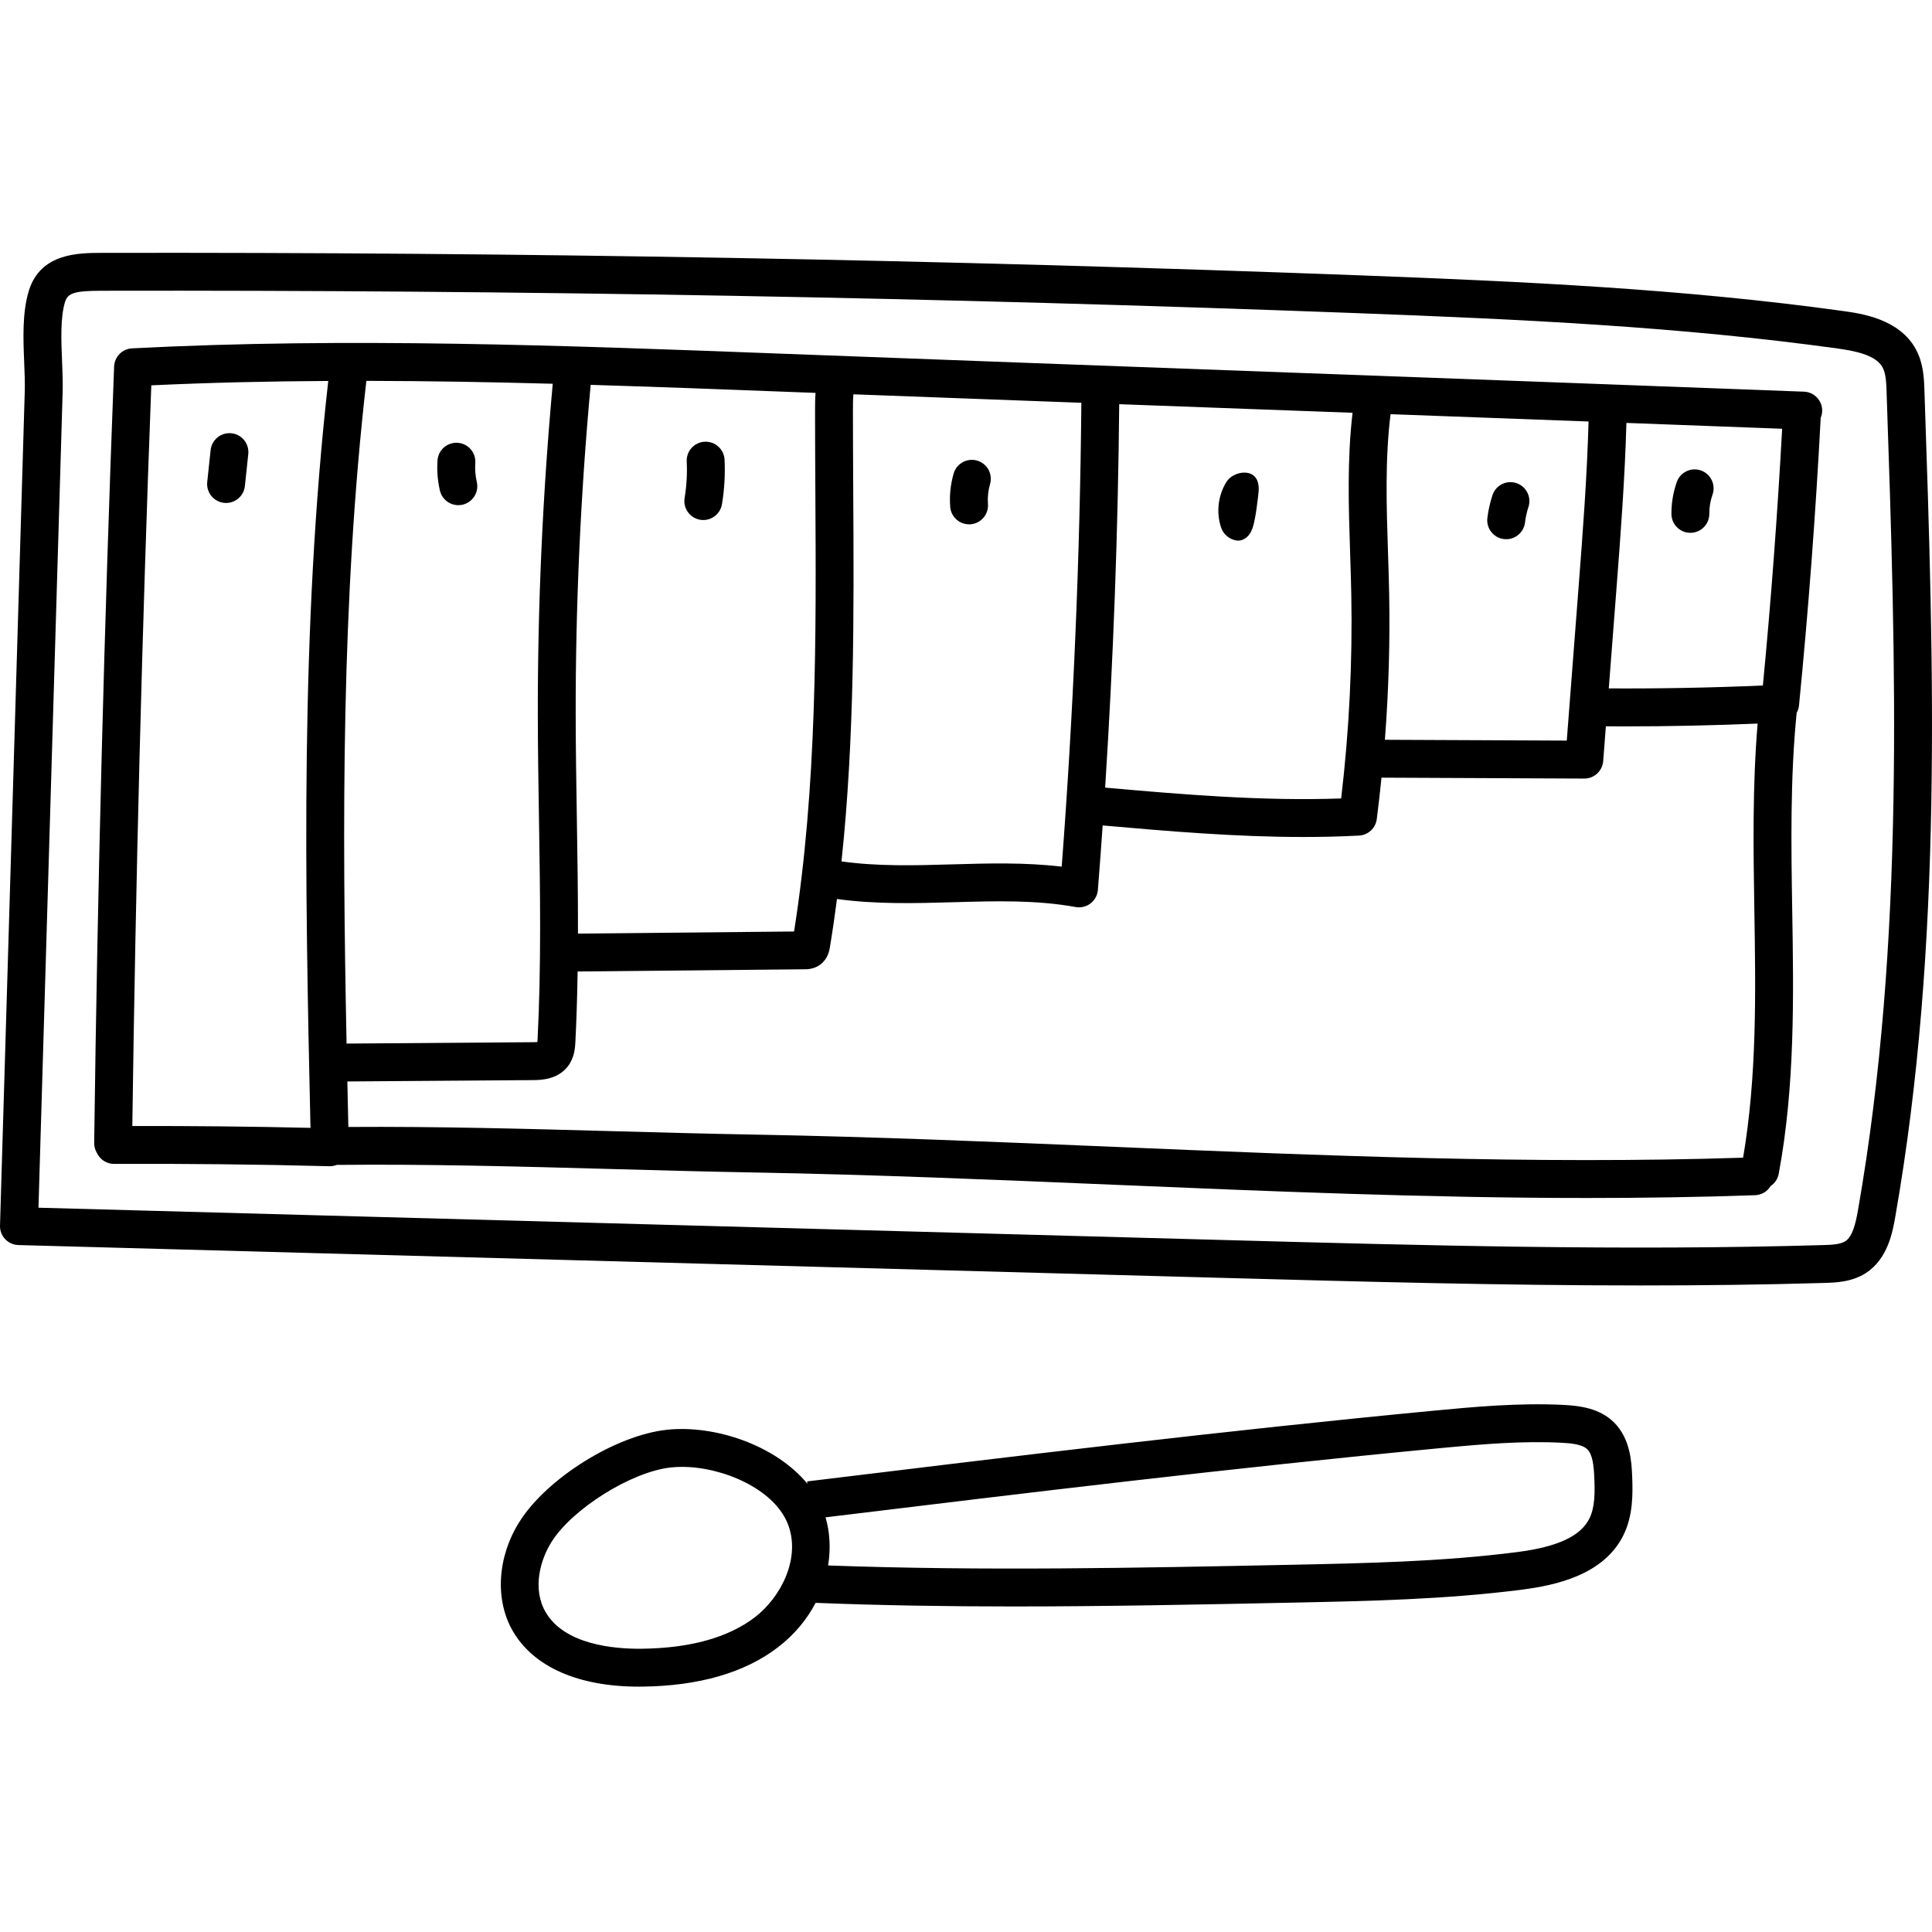 <svg height="511pt" viewBox="0 -66 512 511" width="511pt" xmlns="http://www.w3.org/2000/svg"><path d="m478.07 37.297c-43.602-1.652-90.684-3.387-136.215-5.062-45.535-1.676-92.621-3.41-136.223-5.062-55.895-2.113-113.691-4.305-170.637-1.355-2.594.133-4.656 2.227-4.754 4.82-2.621 68.262-4.398 137.496-5.281 205.781-.012.895.23 1.727.633 2.461.035.086.09.164.129.246.023.039.043.082.066.121.84 1.602 2.496 2.703 4.43 2.703h.023c18.938-.086 38.133.117 57.043.613h.129c.633 0 1.254-.125 1.832-.352 24.164-.25 49.07.441 73.156 1.102 12.215.336 24.844.684 37.18.902 31.73.566 64.016 1.926 95.238 3.242 41.297 1.742 83.625 3.523 125.883 3.523 14.828 0 29.656-.219 44.418-.738 1.758-.062 3.27-1.027 4.117-2.43 1.078-.727 1.887-1.852 2.141-3.23 4.34-23.305 3.953-47.02 3.578-69.957-.277-17.172-.551-34.91 1.176-52.219.328-.586.551-1.234.621-1.938 2.492-25.254 4.426-50.906 5.754-76.258.219-.531.363-1.102.387-1.707.105-2.773-2.055-5.102-4.824-5.207zm-10.887 77.867c-13.57.59-27.277.844-40.84.773l2.016-26.164c1.109-14.457 2.246-29.367 2.656-44.195 13.973.52 27.773 1.035 41.27 1.547-1.234 22.633-2.934 45.473-5.102 68.039zm-99.043-24.398c-.07-3.707-.195-7.469-.312-11.105-.395-12.039-.797-24.449.684-36.398 17.504.645 35.082 1.297 52.473 1.941-.402 14.617-1.531 29.438-2.637 43.801l-3.137 40.762-48.199-.215c.988-12.91 1.375-25.887 1.129-38.785zm-9.699-47.875c-1.453 12.422-1.047 24.941-.648 37.098.117 3.602.242 7.332.312 10.973.344 18.023-.559 36.215-2.684 54.137-20.828.746-41.988-1.051-62.547-2.867 2.168-33.809 3.422-67.867 3.73-101.617 15.008.555 30.023 1.109 44.879 1.656 5.633.203 11.285.414 16.957.621zm-132.324 20.684c-.039-7.074-.078-14.145-.082-21.211 0-1.461.004-2.953.125-4.367 19.754.742 40.035 1.492 60.41 2.246-.363 40.852-2.109 82.168-5.207 122.93-9.734-1.16-19.516-.879-29.027-.605-10.172.293-19.809.551-29.332-.789 3.484-32.746 3.297-65.918 3.113-98.203zm-9.992-25.957c-.117 1.664-.129 3.27-.129 4.75.004 7.082.043 14.172.082 21.266.219 38.492.445 78.266-5.641 116.723l-57.27.559c.023-10.309-.137-20.566-.297-30.648-.145-8.992-.293-18.293-.305-27.422-.043-29.043 1.301-58.422 3.969-87.355 16.352.496 32.617 1.109 48.719 1.719 3.598.133 7.23.27 10.871.41zm-69.641-2.418c-2.66 29.039-3.996 58.516-3.957 87.656.012 9.199.16 18.539.305 27.57.309 19.262.625 39.18-.375 58.656-.004.125-.016.34-.035.562-.289.027-.699.051-1.281.051l-49.297.363c-1.16-58.098-1.414-117.484 5.246-175.625 16.488.027 32.977.32 49.395.766zm-111.418 196.703c.883-65.16 2.57-131.145 5.031-196.285 15.578-.73 31.23-1.078 46.895-1.16-7.441 65.836-6.172 132.906-4.711 197.938-15.684-.367-31.516-.523-47.215-.492zm260.18 5.523c-31.285-1.316-63.633-2.68-95.484-3.25-12.285-.219-24.891-.562-37.086-.898-23.129-.637-47.008-1.281-70.359-1.125-.09-4.012-.176-8.031-.266-12.055l49.16-.359c1.941-.016 6.488-.051 9.266-3.637 1.793-2.309 1.93-5.039 2.008-6.504.316-6.195.492-12.422.59-18.645l60.234-.586c.668-.008 2.441-.027 4.082-1.25 2.027-1.508 2.398-3.742 2.52-4.477.715-4.285 1.336-8.59 1.898-12.898 10.324 1.422 20.73 1.145 30.816.855 11.281-.324 21.934-.629 32.43 1.273.297.051.598.078.895.078 1.102 0 2.18-.363 3.062-1.043 1.125-.867 1.828-2.168 1.941-3.582.449-5.68.867-11.371 1.266-17.074 17.438 1.539 35.305 3.059 53.207 3.059 4.906 0 9.816-.113 14.719-.371 2.418-.129 4.402-1.965 4.715-4.367.473-3.648.879-7.312 1.25-10.984l53.727.242h.023c2.621 0 4.801-2.02 5.004-4.637l.707-9.211c1.664.008 3.324.02 4.988.02 11.723 0 23.52-.258 35.23-.746-1.391 16.617-1.133 33.324-.867 49.535.352 21.621.703 43.949-2.984 65.508-55.531 1.805-112.027-.566-166.691-2.871zm0 0"/><path d="m61.336 48.32c-2.746-.289-5.227 1.707-5.52 4.465l-.898 8.457c-.293 2.758 1.703 5.227 4.461 5.52.18.02.359.031.535.031 2.535 0 4.711-1.914 4.984-4.492l.898-8.461c.293-2.754-1.703-5.227-4.461-5.52zm0 0"/><path d="m116.574 63.484c.539 2.32 2.602 3.891 4.887 3.891.375 0 .754-.043 1.137-.129 2.699-.625 4.383-3.32 3.758-6.023-.379-1.645-.512-3.336-.398-5.02.191-2.77-1.895-5.164-4.66-5.355-2.773-.188-5.164 1.898-5.355 4.664-.184 2.676.031 5.359.633 7.973zm0 0"/><path d="m185.562 71.246c.277.043.551.066.824.066 2.41 0 4.539-1.742 4.945-4.203.645-3.883.875-7.848.684-11.781-.137-2.77-2.488-4.898-5.258-4.77-2.77.133-4.902 2.488-4.77 5.254.156 3.227-.031 6.477-.559 9.66-.453 2.734 1.398 5.32 4.133 5.773zm0 0"/><path d="m256.812 72.453c.125 0 .254-.004.383-.012 2.766-.211 4.836-2.621 4.625-5.387-.133-1.754.059-3.574.551-5.266.777-2.66-.75-5.449-3.41-6.223-2.66-.777-5.449.75-6.227 3.41-.84 2.879-1.148 5.852-.922 8.836.199 2.637 2.398 4.641 5 4.641zm0 0"/><path d="m323.617 73.344c.609 1.805 2.277 3.164 4.16 3.406 1.336.172 2.645-.656 3.379-1.719.688-.988 1.004-2.184 1.254-3.363.395-1.859.66-3.746.879-5.633.191-1.68.547-3.383-.039-5.02-1.281-3.559-6.543-2.496-8.203.156-2.254 3.598-2.789 8.148-1.43 12.172zm0 0"/><path d="m398.547 76.359c.207.023.41.035.613.035 2.504 0 4.668-1.867 4.98-4.414.168-1.398.477-2.785.914-4.125.863-2.637-.574-5.469-3.211-6.332-2.629-.859-5.469.574-6.328 3.211-.641 1.961-1.094 3.988-1.344 6.031-.336 2.754 1.625 5.258 4.375 5.594zm0 0"/><path d="m447.965 74.703h.043c2.77-.023 5-2.289 4.98-5.059-.012-1.73.27-3.434.848-5.062.922-2.613-.449-5.48-3.062-6.402-2.613-.926-5.48.445-6.406 3.059-.965 2.73-1.441 5.586-1.418 8.484.02 2.758 2.262 4.98 5.016 4.98zm0 0"/><path d="m510 37.082c-.109-3.242-.246-7.273-2.277-11.02-4.379-8.066-14.457-9.469-19.305-10.141-42.293-5.867-84.77-7.82-128.191-9.457-110.512-4.16-222.613-6.164-333.195-5.949h-.137c-6.02.012-16.094.031-19.211 9.918-1.824 5.777-1.527 12.902-1.27 19.188.109 2.695.215 5.242.152 7.434l-5.051 170.324c-.434 14.746-1.445 49.129-1.508 50.781-.004.047-.004.098-.008.148-.07 2.766 2.117 5.07 4.883 5.145l319.438 8.707c36.25.988 73.363 2 110.461 2 16.227 0 32.457-.191 48.609-.664 3.121-.094 7.402-.219 11.148-2.668 5.785-3.777 7.039-10.934 7.715-14.777 12.73-72.543 10.199-146.98 7.746-218.969zm-17.633 217.234c-.613 3.484-1.438 6.879-3.316 8.109-1.379.898-3.918.977-5.957 1.035-52.789 1.551-106.527.082-158.504-1.336l-314.395-8.57 6.406-216.203c.074-2.547-.039-5.266-.156-8.145-.227-5.461-.48-11.652.812-15.754.73-2.316 2.625-2.883 9.656-2.898h.137c110.449-.219 222.418 1.785 332.797 5.941 43.156 1.625 85.359 3.566 127.191 9.371 4.898.68 10.133 1.801 11.859 4.984.902 1.664.988 4.156 1.07 6.57 2.434 71.477 4.945 145.383-7.602 216.895zm0 0"/><path d="m427.648 310.371c-3.711-3.602-8.758-4.32-13.207-4.551-11.973-.613-24.32.559-34.238 1.504-55.559 5.285-111.859 12.141-166.305 18.766l.078.633c-8.449-10.273-24.598-15.664-37.23-14.32-13.551 1.441-31.82 12.836-39.086 24.387-5.883 9.34-6.559 20.73-1.727 29.012 5.531 9.48 17.359 14.676 33.363 14.676.281 0 .57-.004.855-.004 15.086-.172 27.195-3.676 35.988-10.406 4.488-3.438 7.77-7.508 10.004-11.793 17.426.684 34.941.953 52.426.953 24.805 0 49.531-.508 73.781-1.008 19.984-.41 40.648-.832 60.961-3.441 9.066-1.164 21.727-3.93 26.918-14.449 2.535-5.133 2.516-10.836 2.305-15.781-.152-3.438-.43-9.844-4.887-14.176zm-227.609 51.723c-7.039 5.387-17.129 8.191-30.004 8.34-7.328.07-20.398-1.066-25.43-9.691-3.609-6.184-1.422-13.891 1.551-18.609 5.574-8.859 21.254-18.641 31.652-19.746.945-.102 1.922-.152 2.918-.152 10.867 0 24.27 5.855 27.98 14.934 3.695 9.047-1.707 19.594-8.668 24.926zm221.188-26.211c-2.324 4.715-8.426 7.555-19.195 8.938-19.773 2.539-40.168 2.957-59.887 3.363-40.238.824-81.781 1.676-122.691.18.734-4.512.461-8.91-.676-12.754 53.246-6.48 108.188-13.137 162.375-18.289 12.203-1.16 22.359-2.008 32.77-1.473 2.586.133 5.406.441 6.73 1.727 1.402 1.363 1.719 4.367 1.848 7.406.172 3.871.211 7.898-1.273 10.902zm0 0"/></svg>